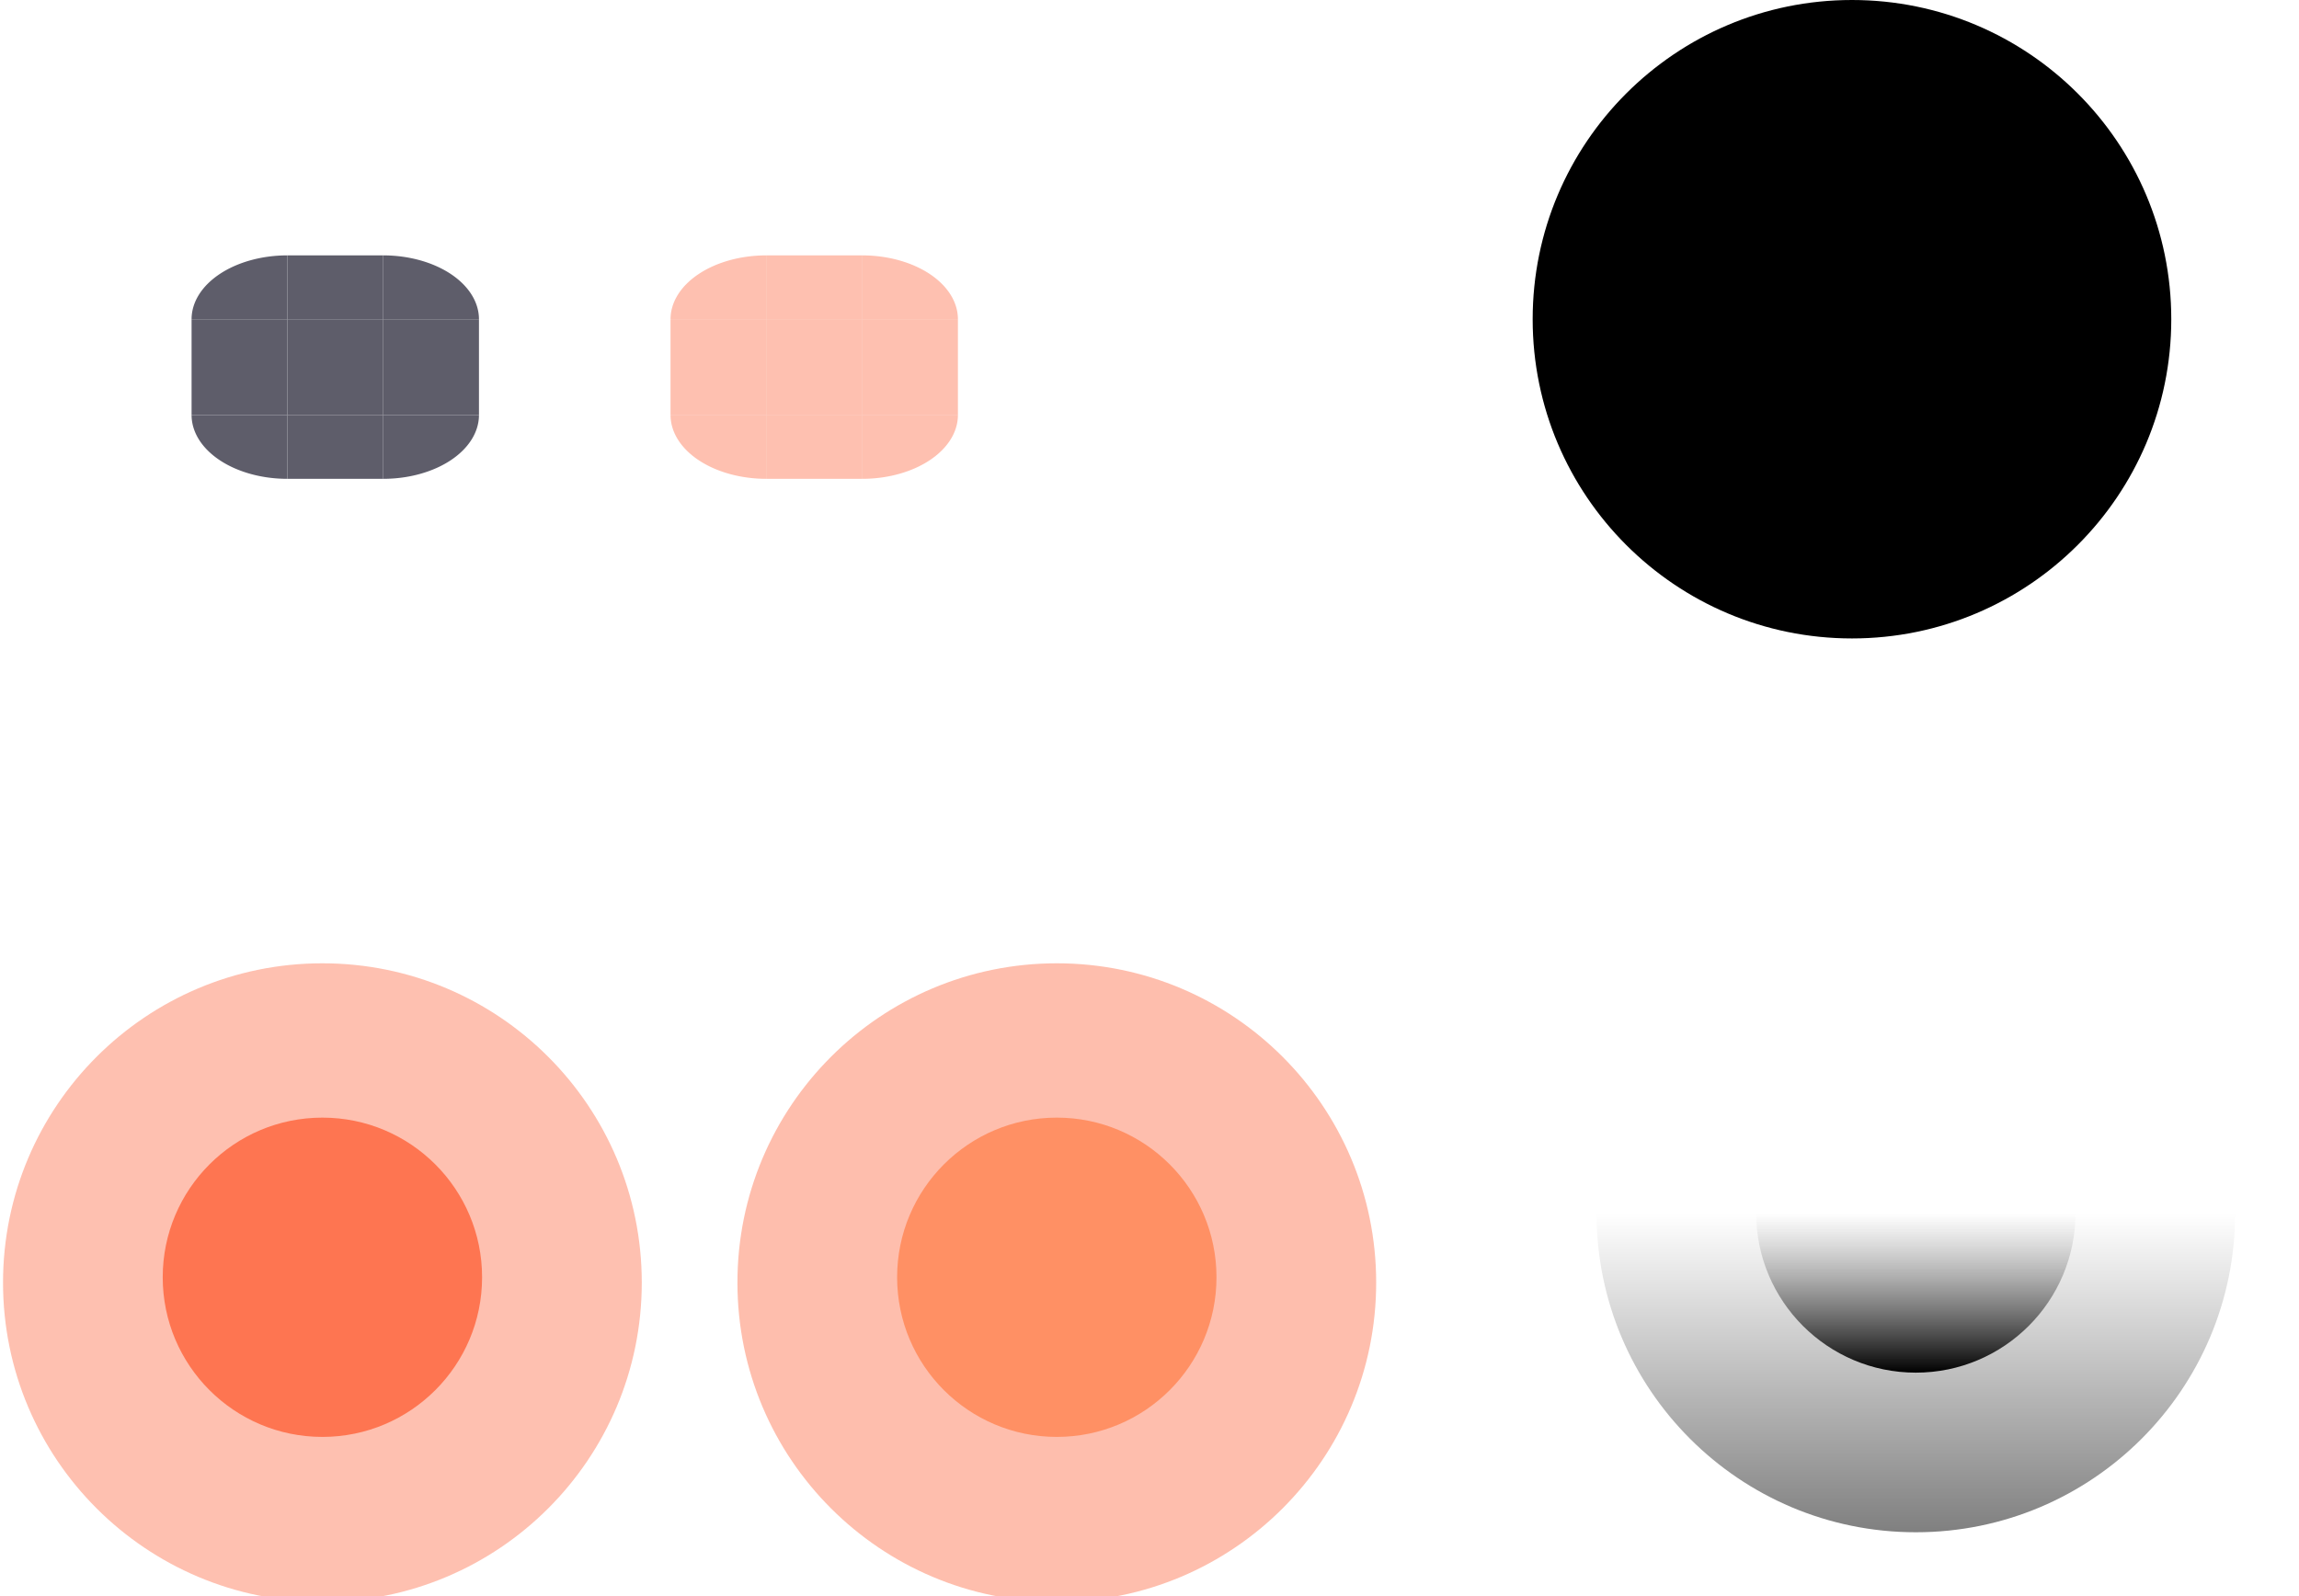 <?xml version="1.0" encoding="UTF-8" standalone="no"?>
<!-- Created with Inkscape (http://www.inkscape.org/) -->

<svg
   width="72"
   height="50"
   viewBox="0 0 72 50"
   version="1.1"
   id="svg17788"
   inkscape:version="1.2.2 (b0a8486541, 2022-12-01)"
   sodipodi:docname="slider.svg"
   xmlns:inkscape="http://www.inkscape.org/namespaces/inkscape"
   xmlns:sodipodi="http://sodipodi.sourceforge.net/DTD/sodipodi-0.dtd"
   xmlns:xlink="http://www.w3.org/1999/xlink"
   xmlns="http://www.w3.org/2000/svg"
   xmlns:svg="http://www.w3.org/2000/svg">
  <sodipodi:namedview
     id="namedview17790"
     pagecolor="#d1d1d1"
     bordercolor="#6b6b6b"
     borderopacity="1"
     inkscape:showpageshadow="0"
     inkscape:pageopacity="0"
     inkscape:pagecheckerboard="1"
     inkscape:deskcolor="#d1d1d1"
     inkscape:document-units="px"
     showgrid="true"
     shape-rendering="crispEdges"
     inkscape:zoom="9.5144355"
     inkscape:cx="31.951449"
     inkscape:cy="46.035311"
     inkscape:current-layer="layer1">
    <inkscape:grid
       type="xygrid"
       id="grid14689"
       originx="-52"
       originy="-5" />
  </sodipodi:namedview>
  <defs
     id="defs17785">
    <linearGradient
       inkscape:collect="always"
       id="linearGradient27347">
      <stop
         style="stop-color:#000000;stop-opacity:1;"
         offset="0"
         id="stop27343" />
      <stop
         style="stop-color:#9a9a9a;stop-opacity:0;"
         offset="1"
         id="stop27345" />
    </linearGradient>
    <linearGradient
       inkscape:collect="always"
       id="linearGradient24994">
      <stop
         style="stop-color:#000000;stop-opacity:1;"
         offset="0"
         id="stop24990" />
      <stop
         style="stop-color:#000000;stop-opacity:0;"
         offset="1"
         id="stop24992" />
    </linearGradient>
    <linearGradient
       inkscape:collect="always"
       xlink:href="#linearGradient24994"
       id="linearGradient24996"
       x1="113"
       y1="69"
       x2="113"
       y2="59"
       gradientUnits="userSpaceOnUse"
       gradientTransform="translate(1)" />
    <linearGradient
       inkscape:collect="always"
       xlink:href="#linearGradient27347"
       id="linearGradient27349"
       x1="114"
       y1="64"
       x2="114"
       y2="59"
       gradientUnits="userSpaceOnUse" />
  </defs>
  <g
     inkscape:label="Layer 1"
     inkscape:groupmode="layer"
     id="layer1"
     transform="translate(-52,-5)">
    <rect
       style="fill:#5e5d6a;fill-opacity:1;stroke-width:1;stroke-linecap:round;stroke-linejoin:round"
       id="groove-center"
       width="3"
       height="3"
       x="61"
       y="15" />
    <use
       x="0"
       y="0"
       xlink:href="#groove-top"
       id="groove-bottom"
       transform="matrix(1,0,0,-1,0,33)" />
    <use
       x="0"
       y="0"
       xlink:href="#groove-topright"
       id="groove-topleft"
       transform="matrix(-1,0,0,1,125,0)" />
    <use
       x="0"
       y="0"
       xlink:href="#groove-topright"
       id="groove-bottomright"
       transform="matrix(1,0,0,-1,0,33)" />
    <use
       x="0"
       y="0"
       xlink:href="#groove-topright"
       id="groove-bottomleft"
       transform="rotate(180,62.5,16.5)" />
    <g
       id="horizontal-slider-handle"
       transform="matrix(1.667,0,0,1.667,-423,-848.5)"
       style="stroke-width:0.6">
      <circle
         style="opacity:0.45;fill:#fe7551;fill-opacity:1;stroke-width:0.3;stroke-linecap:round"
         id="circle18283"
         cx="291"
         cy="536.1"
         r="6" />
      <circle
         style="fill:#fe7551;fill-opacity:1;stroke-width:0.3;stroke-linecap:round"
         id="circle17181"
         cx="291"
         cy="536"
         r="3" />
    </g>
    <circle
       id="hint-handle-size"
       cx="110"
       cy="15"
       r="10"
       style="fill:#000000;fill-opacity:1;stroke-width:0.6" />
    <g
       id="groove-top"
       transform="translate(6,-10)">
      <rect
         style="fill:none;fill-opacity:1;stroke-width:1;stroke-linecap:round;stroke-linejoin:round"
         id="rect18394"
         width="3"
         height="3"
         x="55"
         y="22" />
      <rect
         style="fill:#5e5d6a;fill-opacity:1;stroke-width:1;stroke-linecap:round;stroke-linejoin:round"
         id="rect18388"
         width="3"
         height="2"
         x="55"
         y="23" />
    </g>
    <use
       x="0"
       y="0"
       xlink:href="#groove-center"
       id="groove-right"
       transform="translate(3)" />
    <use
       x="0"
       y="0"
       xlink:href="#groove-center"
       id="groove-left"
       transform="translate(-3)" />
    <g
       id="groove-topright"
       transform="translate(-4,-11)">
      <rect
         style="fill:none;fill-opacity:1;stroke-width:1;stroke-linecap:round;stroke-linejoin:round"
         id="rect18496"
         width="3"
         height="3"
         x="68"
         y="23" />
      <path
         style="fill:#5e5d6a;fill-opacity:1;stroke-width:1;stroke-linecap:round;stroke-linejoin:round"
         id="path18442"
         sodipodi:type="arc"
         sodipodi:cx="68"
         sodipodi:cy="-26"
         sodipodi:rx="3"
         sodipodi:ry="2"
         sodipodi:start="0"
         sodipodi:end="1.5707963"
         sodipodi:arc-type="slice"
         d="m 71,-26 a 3,2 0 0 1 -3,2 v -2 z"
         transform="scale(1,-1)" />
    </g>
    <rect
       style="opacity:0.45;fill:#fe7551;fill-opacity:1;stroke-width:1;stroke-linecap:round;stroke-linejoin:round"
       id="groove-highlight-center"
       width="3"
       height="3"
       x="76"
       y="15" />
    <g
       id="groove-highlight-top"
       transform="translate(21,-10)">
      <rect
         style="fill:none;fill-opacity:1;stroke-width:1;stroke-linecap:round;stroke-linejoin:round"
         id="rect18582"
         width="3"
         height="3"
         x="55"
         y="22" />
      <rect
         style="opacity:0.45;fill:#fe7551;fill-opacity:1;stroke-width:1;stroke-linecap:round;stroke-linejoin:round"
         id="rect18584"
         width="3"
         height="2"
         x="55"
         y="23" />
    </g>
    <g
       id="groove-highlight-topright"
       transform="translate(11,-11)">
      <rect
         style="fill:none;fill-opacity:1;stroke-width:1;stroke-linecap:round;stroke-linejoin:round"
         id="rect18588"
         width="3"
         height="3"
         x="68"
         y="23" />
      <path
         style="opacity:0.45;fill:#fe7551;fill-opacity:1;stroke-width:1;stroke-linecap:round;stroke-linejoin:round"
         id="path18590"
         sodipodi:type="arc"
         sodipodi:cx="68"
         sodipodi:cy="-26"
         sodipodi:rx="3"
         sodipodi:ry="2"
         sodipodi:start="0"
         sodipodi:end="1.5707963"
         sodipodi:arc-type="slice"
         d="m 71,-26 a 3,2 0 0 1 -3,2 v -2 z"
         transform="scale(1,-1)" />
    </g>
    <use
       x="0"
       y="0"
       xlink:href="#groove-highlight-top"
       id="groove-highlight-bottom"
       transform="matrix(1,0,0,-1,0,33)" />
    <use
       x="0"
       y="0"
       xlink:href="#groove-highlight-center"
       id="groove-highlight-left"
       transform="translate(-3)" />
    <use
       x="0"
       y="0"
       xlink:href="#groove-highlight-center"
       id="groove-highlight-right"
       transform="translate(3)" />
    <use
       x="0"
       y="0"
       xlink:href="#groove-highlight-topright"
       id="groove-highlight-topleft"
       transform="matrix(-1,0,0,1,155,0)" />
    <use
       x="0"
       y="0"
       xlink:href="#groove-highlight-topright"
       id="groove-highlight-bottomright"
       transform="matrix(1,0,0,-1,0,33)" />
    <use
       x="0"
       y="0"
       xlink:href="#groove-highlight-topright"
       id="groove-highlight-bottomleft"
       transform="rotate(180,77.5,16.5)" />
    <g
       id="horizontal-slider-shadow"
       transform="translate(-2,-16)">
      <rect
         style="opacity:0.45;fill:none;fill-opacity:1;stroke-width:1;stroke-linecap:round;stroke-linejoin:round"
         id="rect23377"
         width="26"
         height="26"
         x="100"
         y="45" />
      <circle
         style="opacity:0.5;fill:url(#linearGradient24996);fill-opacity:1;stroke-width:0.5;stroke-linecap:round"
         id="circle23312"
         cx="114"
         cy="59"
         r="10" />
      <circle
         style="fill:url(#linearGradient27349);fill-opacity:1;stroke-width:0.5;stroke-linecap:round"
         id="circle23314"
         cx="114"
         cy="59"
         r="5" />
    </g>
    <g
       id="horizontal-slider-hover"
       transform="matrix(1.667,0,0,1.667,-400,-848.5)"
       style="stroke-width:0.6">
      <circle
         style="opacity:0.47;fill:#fe7551;fill-opacity:1;stroke-width:0.3;stroke-linecap:round"
         id="circle30302"
         cx="291"
         cy="536.1"
         r="6" />
      <circle
         style="fill:#ff9064;fill-opacity:1;stroke-width:0.3;stroke-linecap:round"
         id="circle30304"
         cx="291"
         cy="536"
         r="3" />
    </g>
  </g>
</svg>
